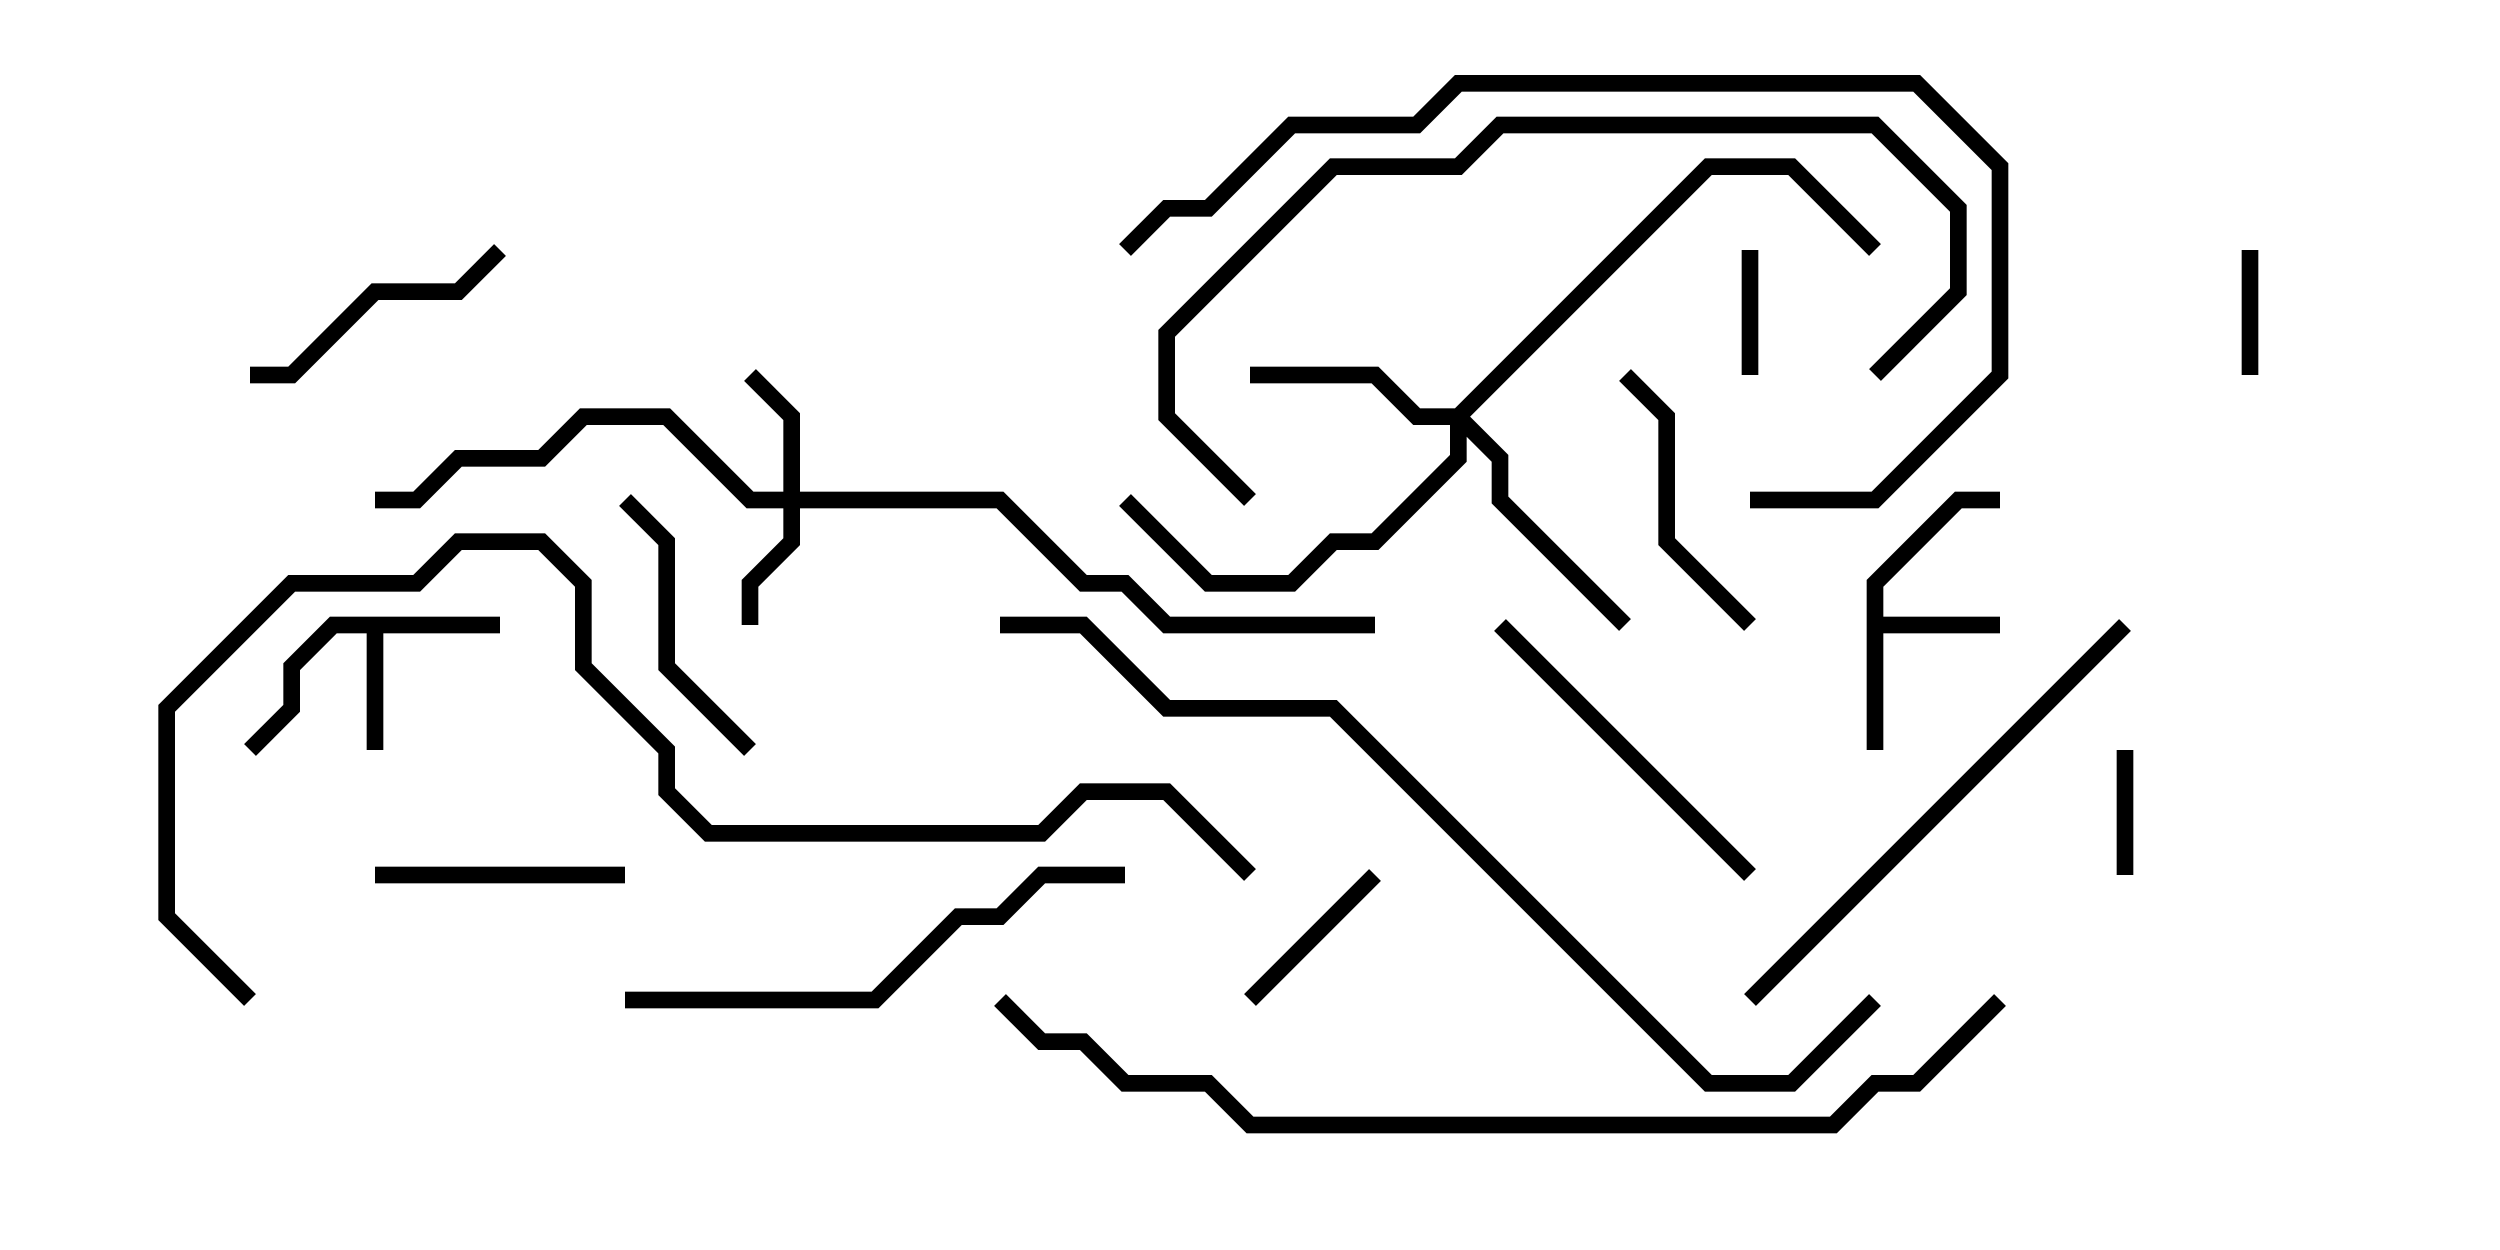 <svg version="1.1" width="30" height="15" xmlns="http://www.w3.org/2000/svg"><path d="M22.4,6.959L23.459,5.9L24,5.9L24,6.1L23.541,6.1L22.6,7.041L22.6,7.4L24,7.4L24,7.6L22.6,7.6L22.6,9L22.4,9z" stroke="none"/><path d="M6,7.4L6,7.6L4.6,7.6L4.6,9L4.4,9L4.4,7.6L4.041,7.6L3.6,8.041L3.6,8.541L3.071,9.071L2.929,8.929L3.4,8.459L3.4,7.959L3.959,7.4z" stroke="none"/><path d="M9.4,5.9L9.4,5.041L8.929,4.571L9.071,4.429L9.6,4.959L9.6,5.9L12.041,5.9L13.041,6.9L13.541,6.9L14.041,7.4L16.5,7.4L16.5,7.6L13.959,7.6L13.459,7.1L12.959,7.1L11.959,6.1L9.6,6.1L9.6,6.541L9.1,7.041L9.1,7.5L8.9,7.5L8.9,6.959L9.4,6.459L9.4,6.1L8.959,6.1L7.959,5.1L7.041,5.1L6.541,5.6L5.541,5.6L5.041,6.1L4.5,6.1L4.5,5.9L4.959,5.9L5.459,5.4L6.459,5.4L6.959,4.9L8.041,4.9L9.041,5.9z" stroke="none"/><path d="M17.459,4.9L20.459,1.9L21.541,1.9L22.571,2.929L22.429,3.071L21.459,2.1L20.541,2.1L17.641,5L18.1,5.459L18.1,5.959L19.571,7.429L19.429,7.571L17.9,6.041L17.9,5.541L17.6,5.241L17.6,5.541L16.541,6.6L16.041,6.6L15.541,7.1L14.459,7.1L13.429,6.071L13.571,5.929L14.541,6.9L15.459,6.9L15.959,6.4L16.459,6.4L17.4,5.459L17.4,5.1L16.959,5.1L16.459,4.6L15,4.6L15,4.4L16.541,4.4L17.041,4.9z" stroke="none"/><path d="M20.9,3L21.1,3L21.1,4.5L20.9,4.5z" stroke="none"/><path d="M25.4,9L25.6,9L25.6,10.5L25.4,10.5z" stroke="none"/><path d="M26.9,3L27.1,3L27.1,4.5L26.9,4.5z" stroke="none"/><path d="M16.429,10.429L16.571,10.571L15.071,12.071L14.929,11.929z" stroke="none"/><path d="M7.5,10.4L7.5,10.6L4.5,10.6L4.5,10.4z" stroke="none"/><path d="M9.071,8.929L8.929,9.071L7.9,8.041L7.9,6.541L7.429,6.071L7.571,5.929L8.1,6.459L8.1,7.959z" stroke="none"/><path d="M19.429,4.571L19.571,4.429L20.1,4.959L20.1,6.459L21.071,7.429L20.929,7.571L19.9,6.541L19.9,5.041z" stroke="none"/><path d="M5.929,2.929L6.071,3.071L5.541,3.6L4.541,3.6L3.541,4.6L3,4.6L3,4.4L3.459,4.4L4.459,3.4L5.459,3.4z" stroke="none"/><path d="M21.071,10.429L20.929,10.571L17.929,7.571L18.071,7.429z" stroke="none"/><path d="M13.5,10.4L13.5,10.6L12.541,10.6L12.041,11.1L11.541,11.1L10.541,12.1L7.5,12.1L7.5,11.9L10.459,11.9L11.459,10.9L11.959,10.9L12.459,10.4z" stroke="none"/><path d="M21.071,12.071L20.929,11.929L25.429,7.429L25.571,7.571z" stroke="none"/><path d="M22.571,4.571L22.429,4.429L23.4,3.459L23.4,2.541L22.459,1.6L18.041,1.6L17.541,2.1L16.041,2.1L14.1,4.041L14.1,4.959L15.071,5.929L14.929,6.071L13.9,5.041L13.9,3.959L15.959,1.9L17.459,1.9L17.959,1.4L22.541,1.4L23.6,2.459L23.6,3.541z" stroke="none"/><path d="M21,6.1L21,5.9L22.459,5.9L23.9,4.459L23.9,2.041L22.959,1.1L17.541,1.1L17.041,1.6L15.541,1.6L14.541,2.6L14.041,2.6L13.571,3.071L13.429,2.929L13.959,2.4L14.459,2.4L15.459,1.4L16.959,1.4L17.459,0.9L23.041,0.9L24.1,1.959L24.1,4.541L22.541,6.1z" stroke="none"/><path d="M12,7.6L12,7.4L13.041,7.4L14.041,8.4L16.041,8.4L20.541,12.9L21.459,12.9L22.429,11.929L22.571,12.071L21.541,13.1L20.459,13.1L15.959,8.6L13.959,8.6L12.959,7.6z" stroke="none"/><path d="M23.929,11.929L24.071,12.071L23.041,13.1L22.541,13.1L22.041,13.6L14.959,13.6L14.459,13.1L13.459,13.1L12.959,12.6L12.459,12.6L11.929,12.071L12.071,11.929L12.541,12.4L13.041,12.4L13.541,12.9L14.541,12.9L15.041,13.4L21.959,13.4L22.459,12.9L22.959,12.9z" stroke="none"/><path d="M3.071,11.929L2.929,12.071L1.9,11.041L1.9,8.459L3.459,6.9L4.959,6.9L5.459,6.4L6.541,6.4L7.1,6.959L7.1,7.959L8.1,8.959L8.1,9.459L8.541,9.9L12.459,9.9L12.959,9.4L14.041,9.4L15.071,10.429L14.929,10.571L13.959,9.6L13.041,9.6L12.541,10.1L8.459,10.1L7.9,9.541L7.9,9.041L6.9,8.041L6.9,7.041L6.459,6.6L5.541,6.6L5.041,7.1L3.541,7.1L2.1,8.541L2.1,10.959z" stroke="none"/></svg>